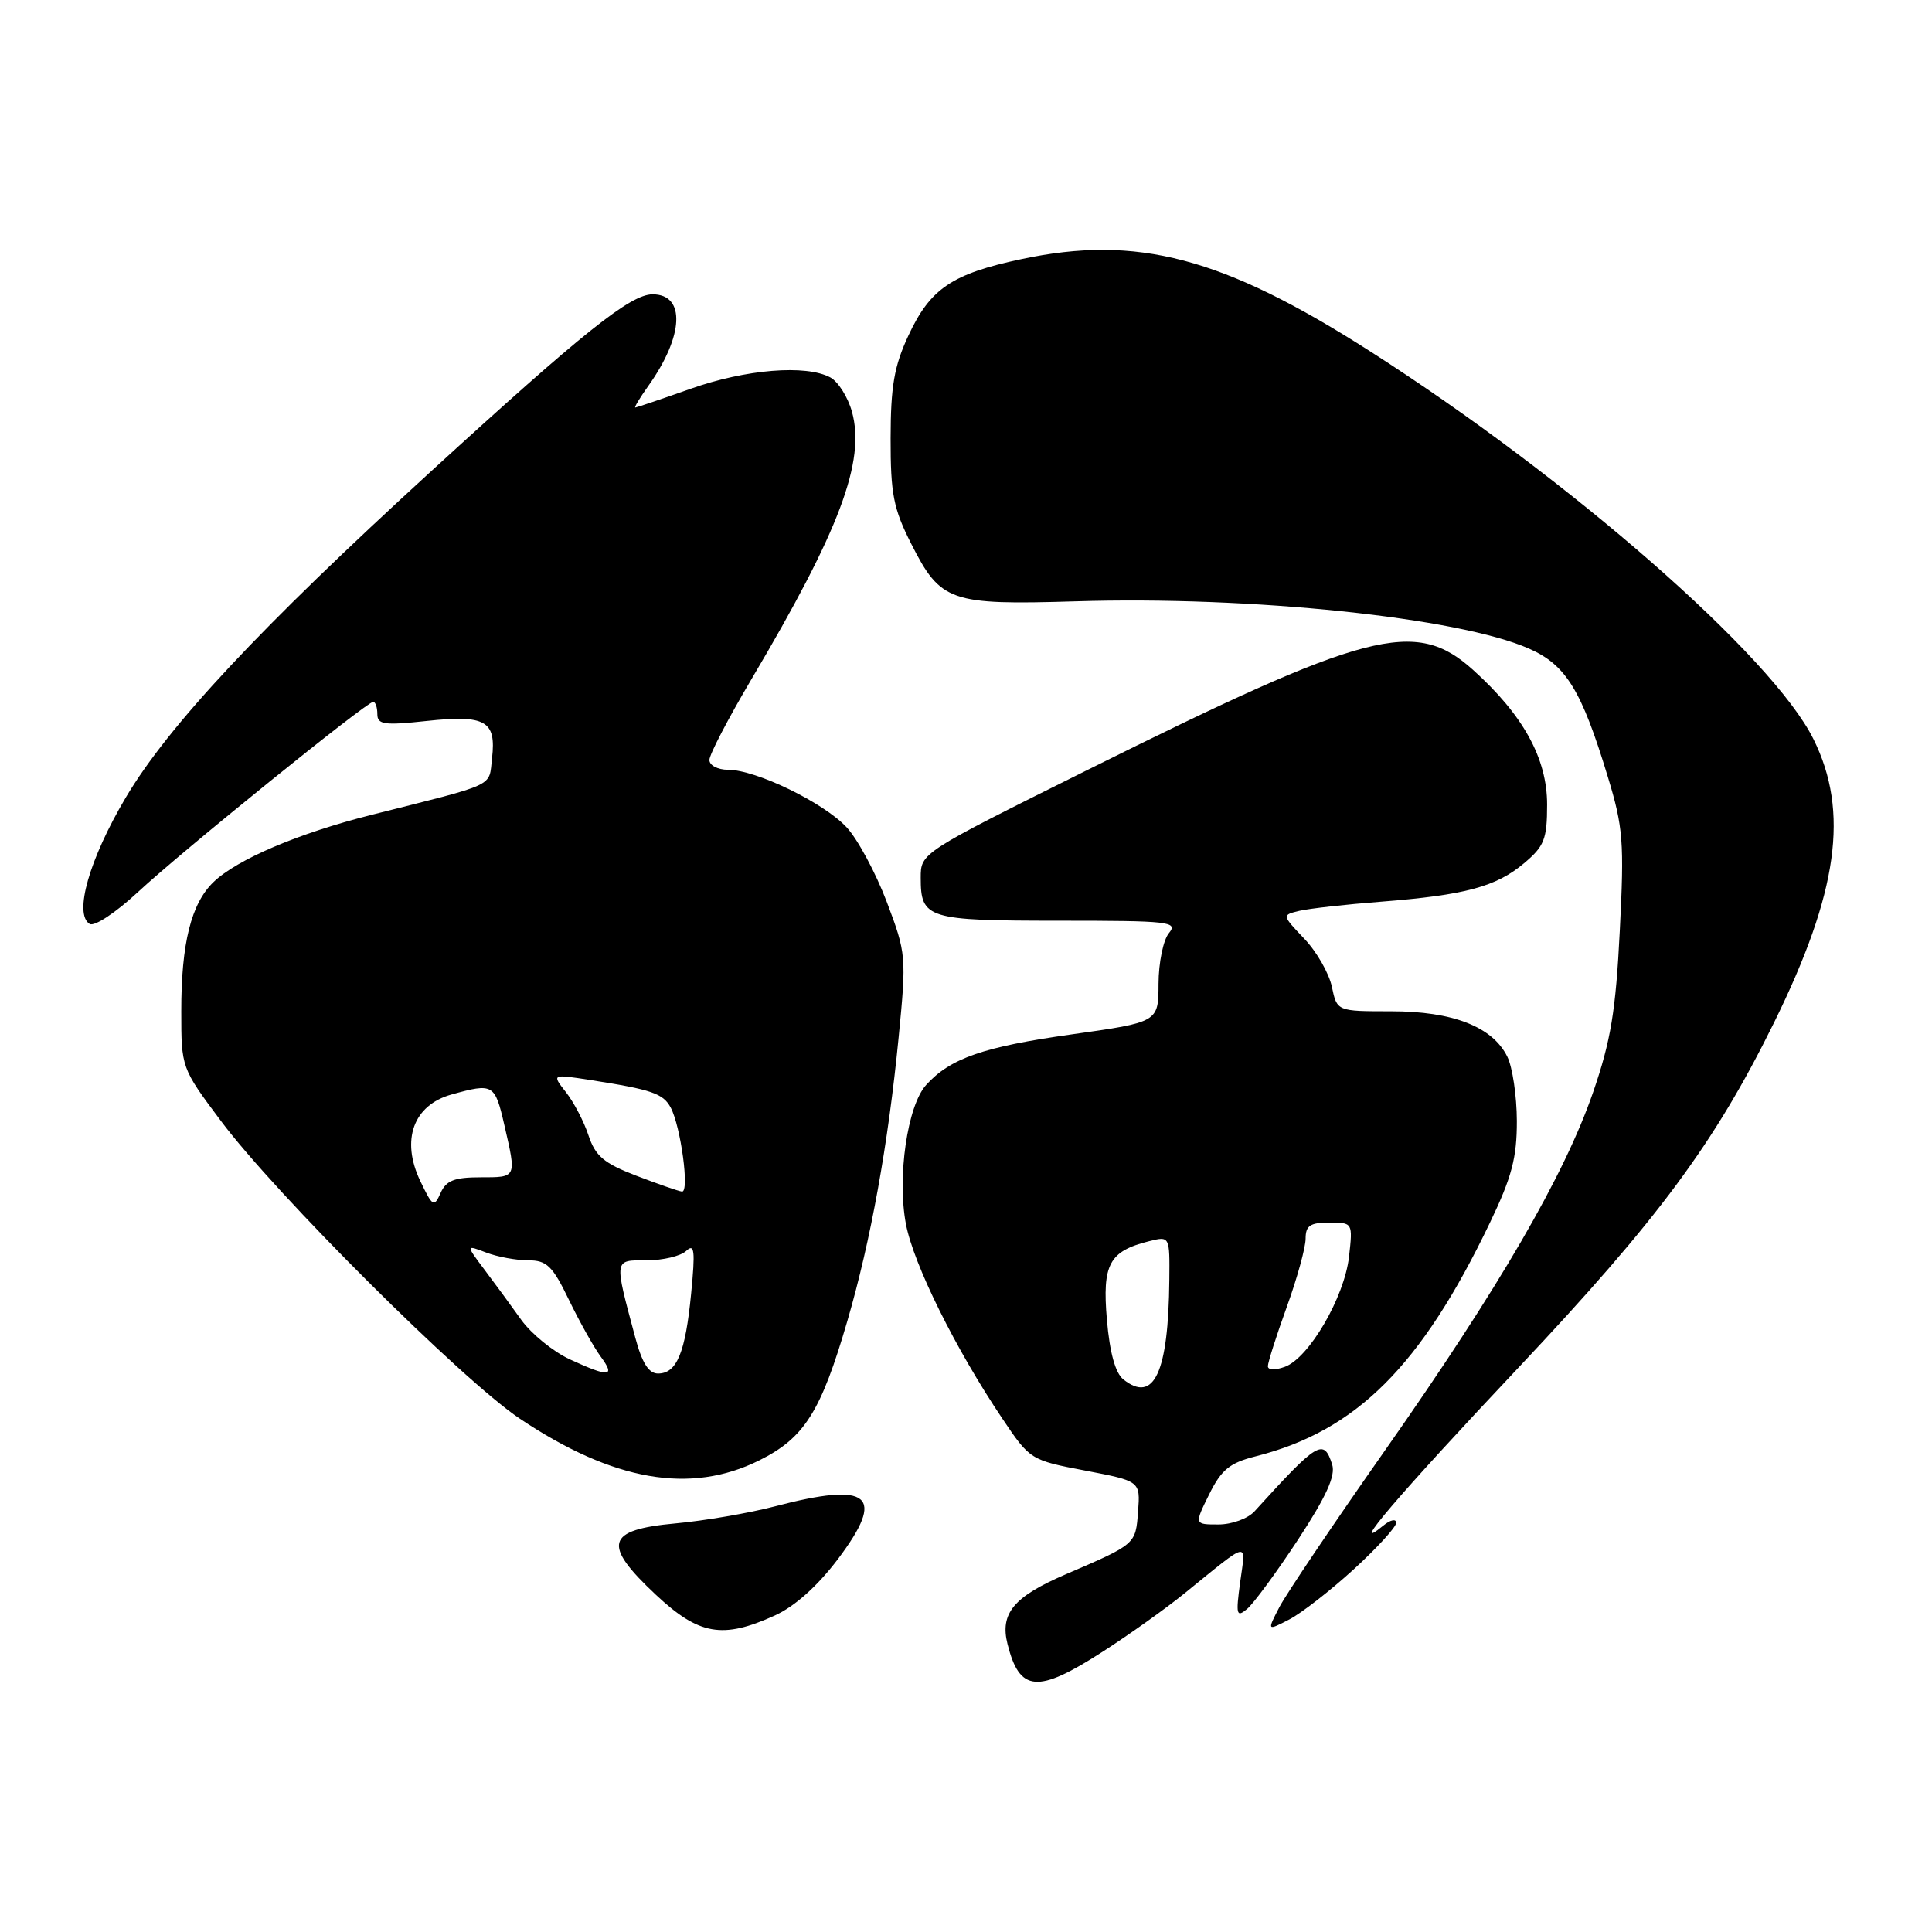 <?xml version="1.0" encoding="UTF-8" standalone="no"?>
<!DOCTYPE svg PUBLIC "-//W3C//DTD SVG 1.1//EN" "http://www.w3.org/Graphics/SVG/1.1/DTD/svg11.dtd" >
<svg xmlns="http://www.w3.org/2000/svg" xmlns:xlink="http://www.w3.org/1999/xlink" version="1.1" viewBox="0 0 256 256">
 <g >
 <path fill="currentColor"
d=" M 146.09 218.87 C 149.62 216.60 154.53 213.10 157.00 211.09 C 165.74 204.01 165.08 204.14 164.33 209.63 C 163.74 213.97 163.84 214.36 165.23 213.21 C 166.09 212.50 169.13 208.37 171.99 204.02 C 175.74 198.30 176.99 195.55 176.52 194.06 C 175.40 190.54 174.63 191.01 166.24 200.25 C 165.36 201.22 163.23 202.00 161.45 202.00 C 158.25 202.00 158.25 202.00 160.22 198.01 C 161.84 194.74 162.94 193.84 166.35 192.98 C 179.71 189.61 188.31 181.04 197.44 161.98 C 200.32 155.98 201.00 153.40 200.99 148.53 C 200.98 145.21 200.41 141.38 199.72 140.00 C 197.75 136.04 192.51 134.00 184.33 134.00 C 177.16 134.00 177.16 134.00 176.48 130.75 C 176.10 128.96 174.46 126.09 172.82 124.38 C 169.85 121.25 169.85 121.25 172.18 120.69 C 173.45 120.39 178.32 119.84 183.00 119.48 C 194.11 118.61 198.25 117.50 201.95 114.38 C 204.63 112.13 205.00 111.19 205.00 106.61 C 205.00 100.49 201.84 94.75 195.17 88.75 C 187.53 81.89 181.27 83.52 143.88 102.13 C 122.01 113.01 122.00 113.02 122.00 116.31 C 122.00 121.73 122.85 122.00 140.32 122.00 C 154.96 122.00 156.14 122.13 154.89 123.64 C 154.14 124.54 153.52 127.56 153.51 130.36 C 153.50 135.44 153.50 135.44 142.00 137.06 C 130.32 138.70 125.91 140.23 122.72 143.76 C 120.23 146.51 118.86 155.97 120.04 162.20 C 121.05 167.52 126.61 178.75 132.82 187.98 C 136.47 193.42 136.56 193.48 143.80 194.86 C 151.10 196.26 151.10 196.26 150.80 200.28 C 150.47 204.65 150.54 204.59 141.20 208.61 C 134.32 211.57 132.48 213.78 133.50 217.84 C 135.10 224.23 137.48 224.42 146.09 218.87 Z  M 102.65 214.07 C 105.30 212.87 108.31 210.18 111.01 206.61 C 117.45 198.07 115.32 196.29 102.64 199.61 C 99.26 200.49 93.35 201.51 89.50 201.86 C 80.29 202.70 79.76 204.63 86.91 211.32 C 92.62 216.66 95.74 217.21 102.65 214.07 Z  M 179.38 207.94 C 182.47 205.11 185.00 202.34 185.00 201.78 C 185.00 201.22 184.25 201.37 183.32 202.13 C 178.42 206.14 185.31 198.08 201.10 181.33 C 219.75 161.54 227.17 151.52 235.07 135.50 C 243.56 118.26 245.06 107.55 240.30 97.95 C 234.86 86.96 207.99 63.46 181.50 46.52 C 162.03 34.07 150.66 31.07 135.32 34.34 C 126.14 36.29 123.27 38.23 120.37 44.46 C 118.48 48.51 118.02 51.19 118.01 58.07 C 118.00 65.45 118.38 67.40 120.75 72.07 C 124.64 79.75 125.88 80.18 142.50 79.68 C 165.82 78.96 193.31 81.83 202.61 85.95 C 207.51 88.11 209.56 91.45 213.04 102.92 C 215.08 109.61 215.23 111.58 214.63 123.34 C 214.10 133.94 213.44 137.91 211.10 144.71 C 207.29 155.75 198.67 170.60 183.53 192.17 C 176.71 201.89 170.40 211.25 169.51 212.98 C 167.89 216.11 167.89 216.11 170.83 214.59 C 172.44 213.76 176.29 210.76 179.38 207.94 Z  M 100.62 193.50 C 106.59 190.53 108.77 187.08 112.29 175.00 C 115.39 164.35 117.68 151.69 119.07 137.50 C 120.12 126.75 120.09 126.34 117.50 119.50 C 116.04 115.65 113.65 111.20 112.18 109.62 C 109.14 106.35 100.17 102.00 96.47 102.00 C 95.11 102.00 94.00 101.42 94.00 100.70 C 94.00 99.98 96.52 95.15 99.60 89.95 C 111.26 70.27 114.70 61.11 112.89 54.56 C 112.35 52.61 111.06 50.57 110.02 50.01 C 106.79 48.28 98.81 48.93 91.50 51.52 C 87.65 52.88 84.36 53.99 84.18 54.00 C 84.01 54.00 84.78 52.71 85.91 51.13 C 90.62 44.52 90.87 39.00 86.47 39.00 C 83.54 39.00 77.29 44.00 57.00 62.56 C 34.45 83.18 22.31 96.16 16.67 105.67 C 11.83 113.83 9.75 121.11 11.88 122.43 C 12.50 122.81 15.33 120.94 18.25 118.23 C 24.04 112.84 48.58 93.00 49.45 93.00 C 49.75 93.00 50.00 93.73 50.00 94.62 C 50.00 96.01 50.90 96.14 56.55 95.53 C 64.34 94.70 65.77 95.51 65.20 100.45 C 64.74 104.35 66.06 103.73 49.20 107.98 C 39.55 110.41 31.42 113.87 28.30 116.87 C 25.33 119.72 24.01 125.00 24.02 134.00 C 24.02 141.48 24.03 141.52 29.25 148.50 C 36.55 158.27 61.21 182.84 68.86 187.97 C 81.24 196.26 91.50 198.05 100.62 193.50 Z  M 148.85 182.78 C 147.79 181.94 147.04 179.23 146.67 174.86 C 146.04 167.52 146.97 165.79 152.25 164.47 C 155.00 163.78 155.00 163.78 154.94 169.64 C 154.82 181.88 152.91 186.00 148.85 182.78 Z  M 168.00 181.03 C 168.00 180.53 169.12 177.00 170.50 173.19 C 171.88 169.38 173.00 165.30 173.00 164.13 C 173.00 162.41 173.60 162.00 176.13 162.00 C 179.25 162.00 179.26 162.01 178.75 166.54 C 178.14 171.89 173.45 179.95 170.25 181.11 C 168.97 181.58 168.00 181.55 168.00 181.03 Z  M 75.50 180.12 C 73.30 179.10 70.41 176.75 69.07 174.89 C 67.74 173.02 65.54 170.02 64.18 168.22 C 61.72 164.94 61.72 164.94 64.42 165.97 C 65.91 166.54 68.42 167.00 69.99 167.00 C 72.45 167.00 73.21 167.73 75.39 172.25 C 76.79 175.14 78.68 178.51 79.59 179.75 C 81.59 182.46 80.76 182.54 75.50 180.12 Z  M 84.18 177.25 C 81.35 166.68 81.31 167.00 85.69 167.00 C 87.84 167.00 90.20 166.44 90.93 165.75 C 92.02 164.72 92.14 165.69 91.58 171.40 C 90.82 179.25 89.68 182.00 87.19 182.00 C 85.96 182.00 85.08 180.61 84.18 177.25 Z  M 55.68 156.47 C 53.10 151.05 54.77 146.44 59.82 145.03 C 65.36 143.49 65.57 143.61 66.83 149.08 C 68.45 156.11 68.50 156.00 63.65 156.00 C 60.21 156.00 59.11 156.43 58.38 158.08 C 57.51 160.02 57.32 159.90 55.68 156.47 Z  M 84.29 155.78 C 80.01 154.14 78.89 153.18 77.98 150.45 C 77.38 148.62 76.03 146.04 74.99 144.72 C 73.10 142.31 73.10 142.31 78.30 143.12 C 86.39 144.38 87.87 144.90 88.87 146.76 C 90.21 149.27 91.39 158.02 90.36 157.89 C 89.89 157.83 87.16 156.88 84.29 155.78 Z "/>
</g>
</svg>